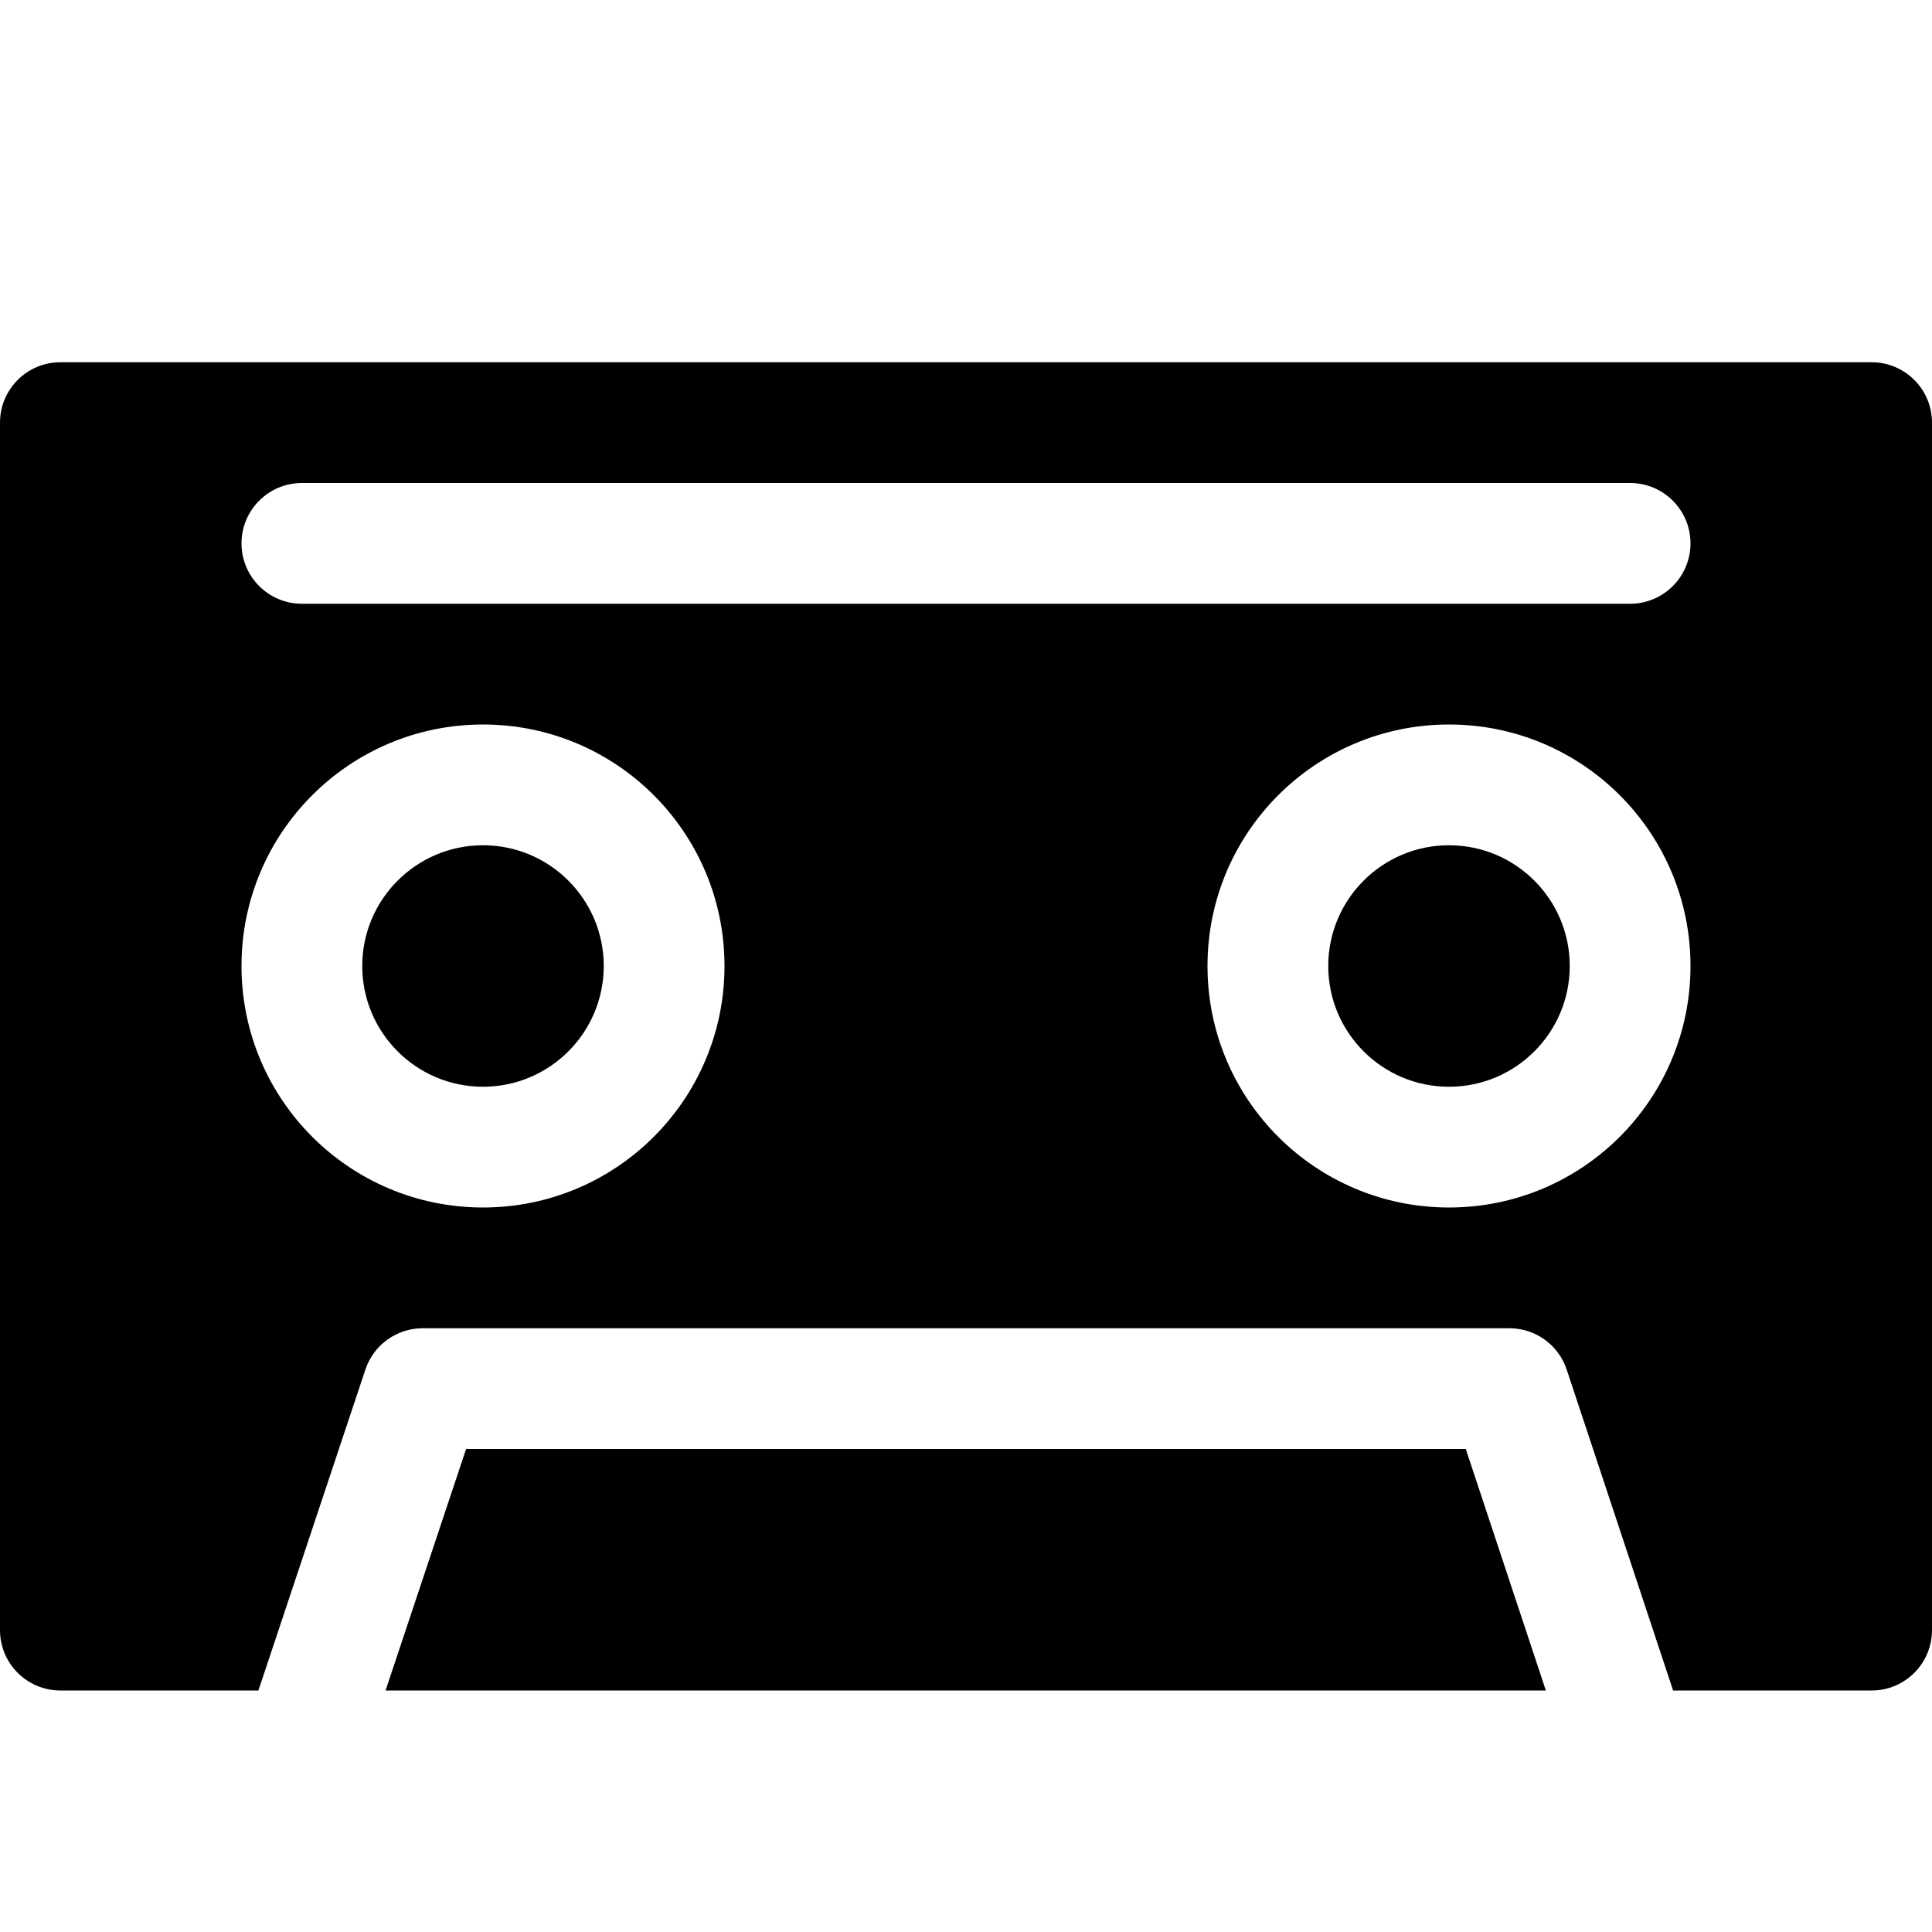 <?xml version="1.0" encoding="utf-8"?>
<!-- Generated by IcoMoon.io -->
<!DOCTYPE svg PUBLIC "-//W3C//DTD SVG 1.1//EN" "http://www.w3.org/Graphics/SVG/1.1/DTD/svg11.dtd">
<svg version="1.1" xmlns="http://www.w3.org/2000/svg" xmlns:xlink="http://www.w3.org/1999/xlink" width="16" height="16" viewBox="0 0 16 16">
<path fill="#000000" d="M3.86 12l-0.667 2h9.609l-0.663-2z"></path>
<path fill="#000000" d="M15.5 3h-15c-0.276 0-0.5 0.224-0.5 0.5v10c0 0.276 0.224 0.5 0.5 0.5h1.64l0.886-2.658c0.068-0.204 0.259-0.342 0.474-0.342h9c0.216 0 0.407 0.138 0.475 0.343l0.881 2.657h1.644c0.276 0 0.5-0.224 0.5-0.5v-10c0-0.276-0.224-0.5-0.5-0.5zM4 10c-1.105 0-2-0.895-2-2s0.895-2 2-2 2 0.895 2 2c0 1.105-0.895 2-2 2zM12 10c-1.105 0-2-0.895-2-2s0.895-2 2-2 2 0.895 2 2c0 1.105-0.895 2-2 2zM13.5 5h-11c-0.276 0-0.5-0.224-0.5-0.5s0.224-0.5 0.5-0.5h11c0.276 0 0.5 0.224 0.5 0.5s-0.224 0.5-0.5 0.5z"></path>
<path fill="#000000" d="M5 8c0 0.552-0.448 1-1 1s-1-0.448-1-1c0-0.552 0.448-1 1-1s1 0.448 1 1z"></path>
<path fill="#000000" d="M13 8c0 0.552-0.448 1-1 1s-1-0.448-1-1c0-0.552 0.448-1 1-1s1 0.448 1 1z"></path>
</svg>
